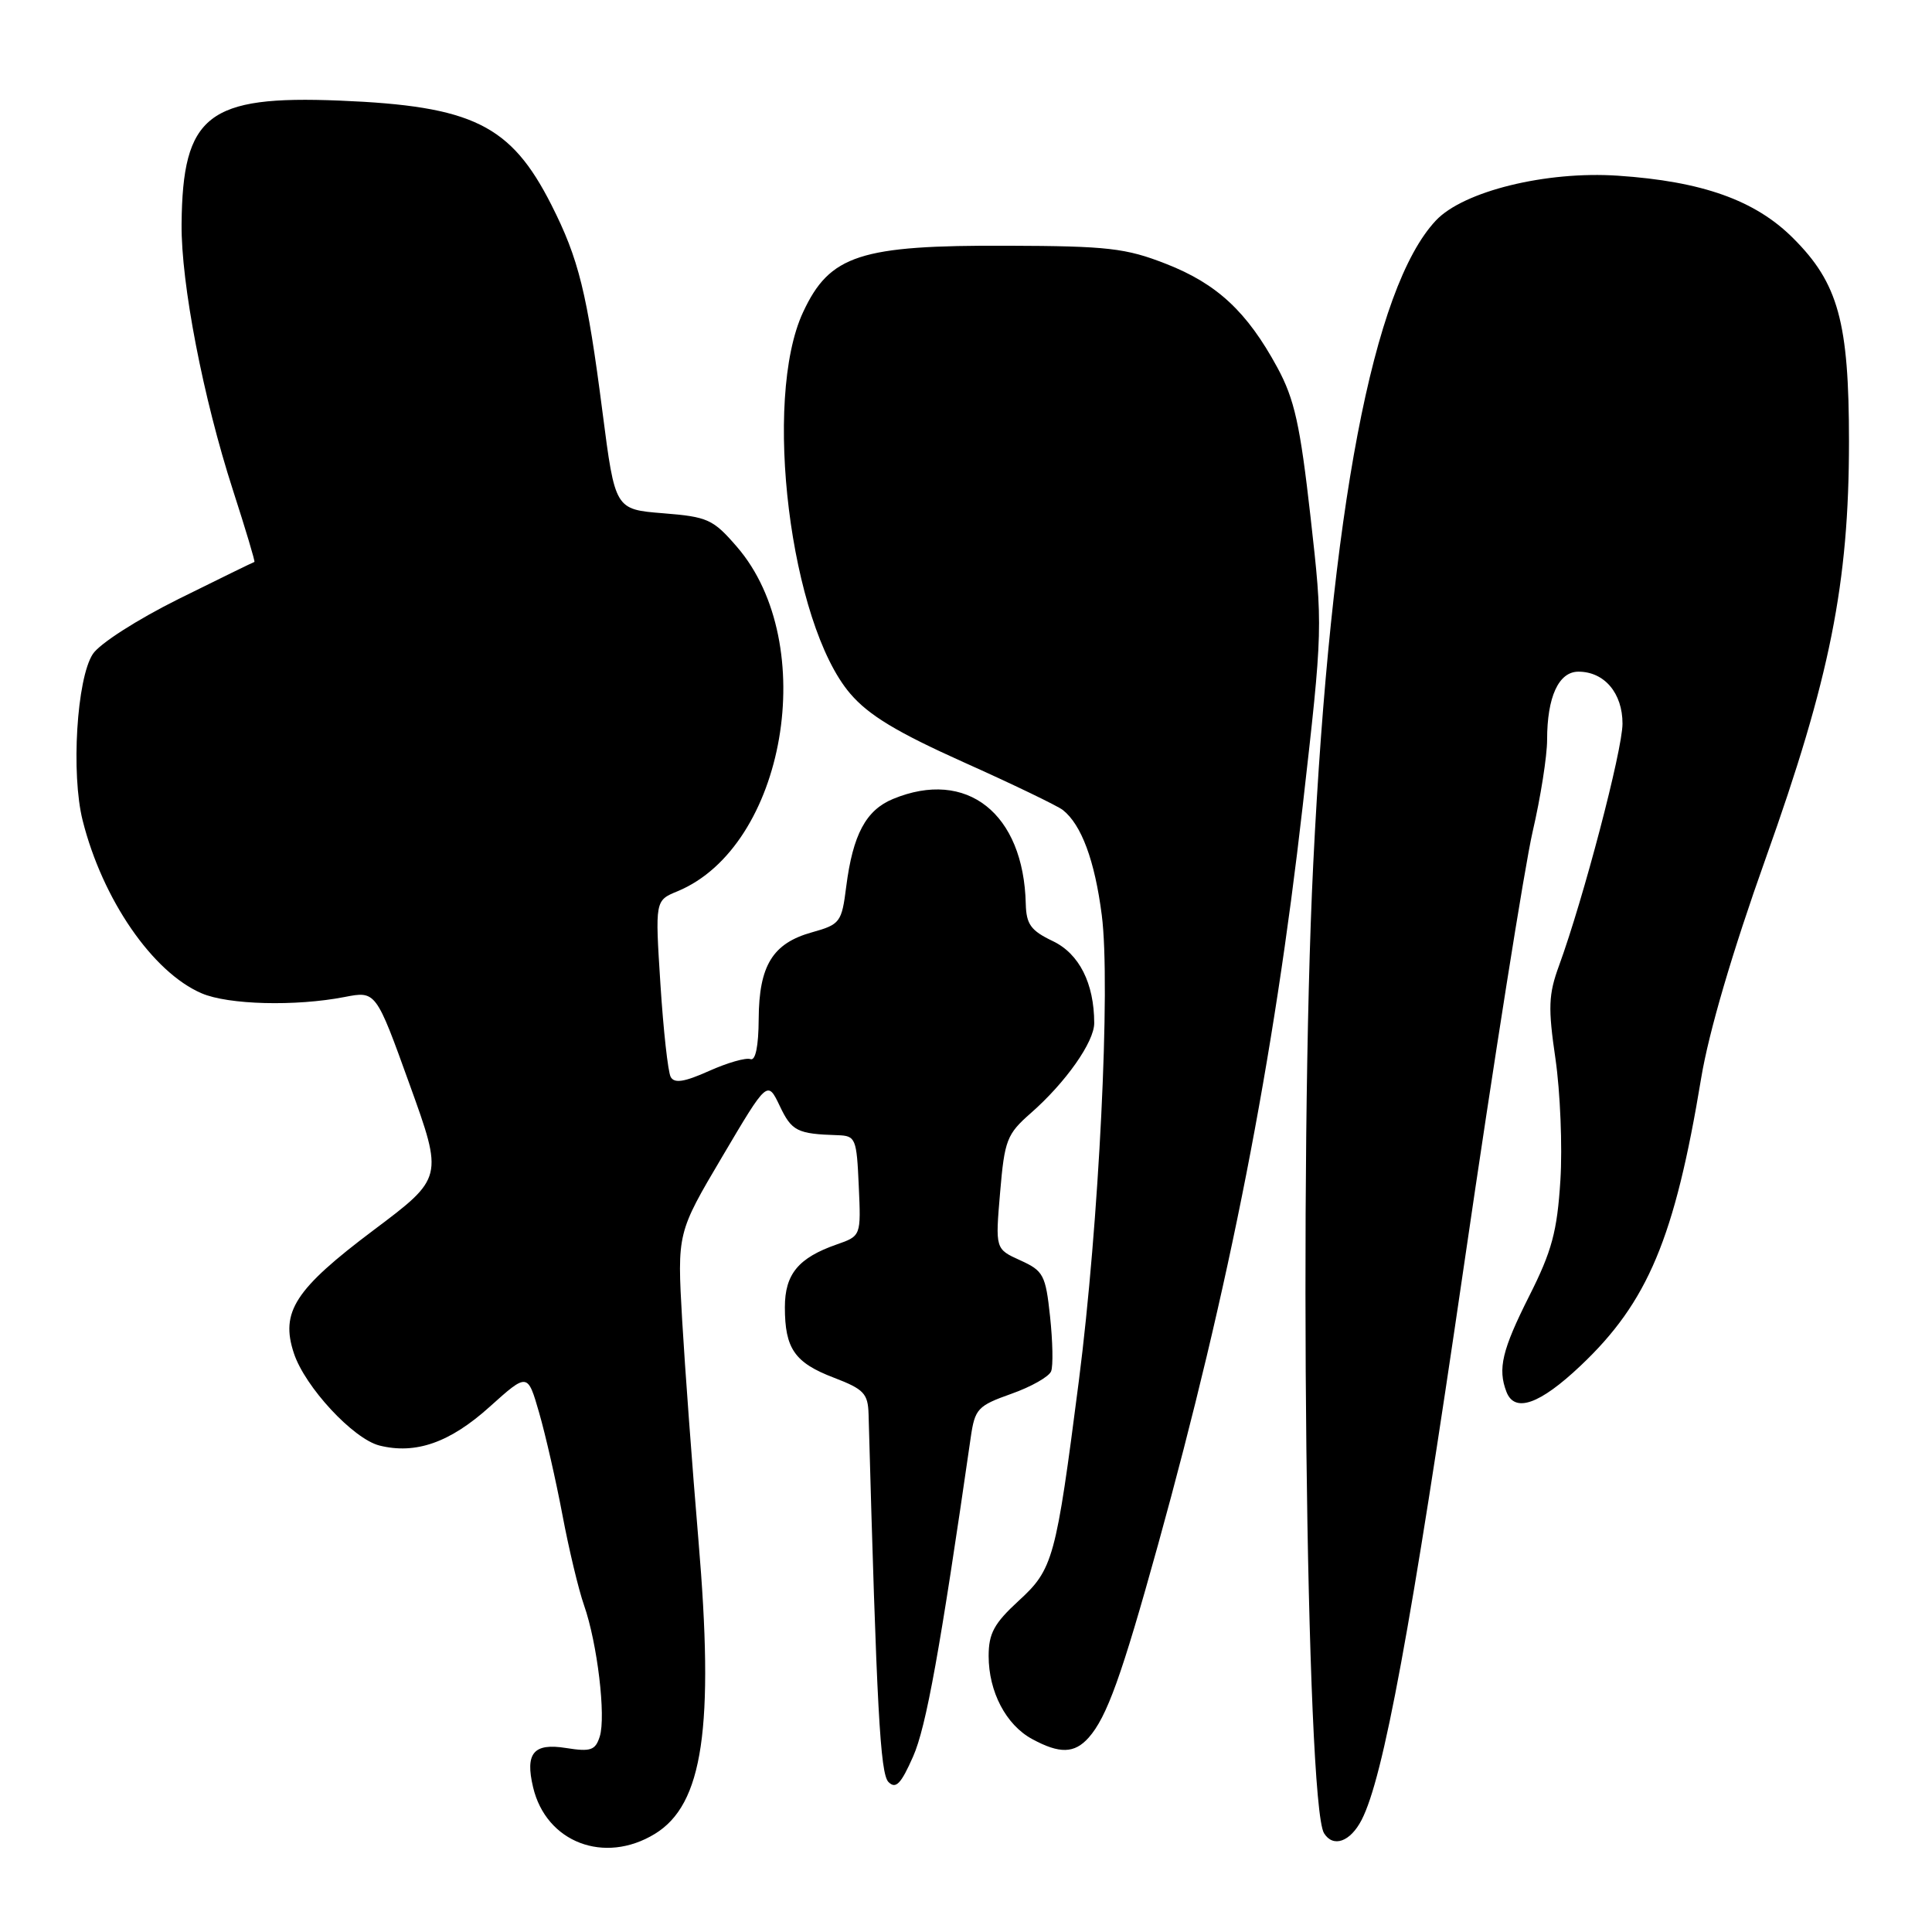 <?xml version="1.0" encoding="UTF-8" standalone="no"?>
<!DOCTYPE svg PUBLIC "-//W3C//DTD SVG 1.1//EN" "http://www.w3.org/Graphics/SVG/1.1/DTD/svg11.dtd" >
<svg xmlns="http://www.w3.org/2000/svg" xmlns:xlink="http://www.w3.org/1999/xlink" version="1.1" viewBox="0 0 256 256">
 <g >
 <path fill="currentColor"
d=" M 86.77 243.00 C 93.16 239.10 94.66 228.95 92.54 204.00 C 91.73 194.38 90.76 181.29 90.39 174.93 C 89.73 163.36 89.73 163.36 95.71 153.25 C 101.69 143.13 101.69 143.13 103.33 146.56 C 104.91 149.89 105.64 150.25 111.00 150.42 C 113.38 150.50 113.51 150.83 113.79 157.14 C 114.09 163.77 114.09 163.77 110.86 164.90 C 105.79 166.67 104.00 168.83 104.00 173.22 C 104.00 178.70 105.30 180.57 110.49 182.55 C 114.46 184.07 115.01 184.64 115.09 187.39 C 116.17 226.47 116.63 235.03 117.73 236.13 C 118.70 237.10 119.39 236.38 120.99 232.75 C 122.73 228.83 124.58 218.55 128.63 190.45 C 129.18 186.67 129.55 186.27 134.00 184.69 C 136.64 183.76 139.01 182.41 139.28 181.70 C 139.56 180.99 139.49 177.73 139.14 174.46 C 138.55 168.93 138.26 168.39 135.19 167.00 C 131.88 165.50 131.88 165.50 132.52 158.00 C 133.11 151.06 133.41 150.28 136.58 147.50 C 141.20 143.45 145.00 138.06 144.99 135.56 C 144.98 130.29 143.00 126.37 139.50 124.70 C 136.59 123.31 135.99 122.48 135.92 119.77 C 135.64 107.77 128.10 101.82 118.32 105.87 C 114.74 107.35 113.01 110.59 112.13 117.47 C 111.53 122.22 111.33 122.49 107.58 123.54 C 102.38 124.99 100.57 127.94 100.53 135.02 C 100.51 138.63 100.11 140.59 99.44 140.34 C 98.85 140.11 96.38 140.82 93.95 141.91 C 90.67 143.38 89.35 143.58 88.87 142.70 C 88.51 142.04 87.90 136.51 87.51 130.41 C 86.80 119.32 86.80 119.32 89.77 118.10 C 104.08 112.17 108.72 85.27 97.65 72.46 C 94.49 68.80 93.78 68.48 87.87 68.01 C 81.50 67.50 81.50 67.50 79.84 54.65 C 77.80 38.80 76.69 34.31 73.06 27.14 C 67.68 16.53 62.63 14.05 45.00 13.33 C 27.53 12.62 24.19 15.24 24.06 29.71 C 23.99 37.56 26.91 52.71 30.87 64.96 C 32.55 70.16 33.83 74.43 33.71 74.46 C 33.59 74.48 29.09 76.68 23.70 79.35 C 18.17 82.10 13.21 85.28 12.30 86.66 C 10.17 89.91 9.40 102.54 10.95 108.71 C 13.58 119.18 20.22 128.83 26.72 131.62 C 30.25 133.14 39.16 133.37 45.65 132.11 C 49.81 131.30 49.81 131.30 54.27 143.68 C 58.74 156.06 58.74 156.06 49.50 163.00 C 39.07 170.84 37.13 173.84 38.94 179.31 C 40.41 183.77 46.80 190.66 50.28 191.54 C 55.08 192.74 59.62 191.15 64.88 186.41 C 69.91 181.89 69.91 181.89 71.44 187.20 C 72.28 190.11 73.67 196.20 74.52 200.71 C 75.37 205.23 76.66 210.63 77.39 212.71 C 79.15 217.73 80.31 227.44 79.47 230.10 C 78.89 231.93 78.27 232.14 75.00 231.62 C 70.70 230.93 69.56 232.29 70.64 236.83 C 72.37 244.13 80.08 247.08 86.77 243.00 Z  M 180.42 241.15 C 183.31 235.56 186.95 215.84 194.01 167.50 C 197.94 140.55 202.03 114.77 203.08 110.21 C 204.14 105.65 205.00 100.17 205.00 98.03 C 205.00 92.34 206.53 89.00 209.15 89.00 C 212.59 89.00 215.00 91.85 214.99 95.90 C 214.98 99.42 209.81 119.10 206.58 127.95 C 205.18 131.77 205.11 133.51 206.11 140.32 C 206.74 144.68 207.04 151.92 206.76 156.40 C 206.33 163.18 205.64 165.77 202.62 171.75 C 199.03 178.89 198.44 181.37 199.61 184.42 C 200.70 187.26 204.02 186.09 209.43 180.97 C 218.35 172.54 221.91 164.05 225.41 142.88 C 226.42 136.76 229.54 126.14 233.97 113.72 C 242.49 89.85 245.00 77.29 245.00 58.50 C 245.00 42.67 243.59 37.53 237.59 31.55 C 232.57 26.53 225.55 24.03 214.37 23.28 C 204.87 22.64 193.90 25.34 190.26 29.22 C 181.94 38.08 176.32 67.57 174.01 114.50 C 172.08 153.66 173.04 239.01 175.44 242.91 C 176.65 244.86 178.92 244.06 180.42 241.15 Z  M 144.25 230.25 C 146.67 227.52 148.61 222.12 153.45 204.67 C 162.91 170.51 168.77 140.56 172.61 106.84 C 175.30 83.18 175.30 83.17 173.65 68.47 C 172.27 56.26 171.53 52.90 169.25 48.69 C 165.24 41.30 161.26 37.60 154.50 34.96 C 149.19 32.88 146.79 32.60 133.50 32.56 C 113.94 32.48 109.94 33.78 106.41 41.37 C 101.03 52.92 104.70 82.62 112.66 91.91 C 115.11 94.78 118.85 97.03 127.71 101.01 C 134.19 103.91 140.09 106.76 140.82 107.32 C 143.29 109.26 145.06 114.01 145.99 121.25 C 147.19 130.52 145.62 162.21 142.95 183.00 C 139.91 206.61 139.55 207.93 134.96 212.13 C 131.73 215.10 131.00 216.44 131.00 219.43 C 131.00 224.16 133.30 228.56 136.76 230.43 C 140.40 232.41 142.37 232.36 144.25 230.25 Z "/>
</g>
</svg>